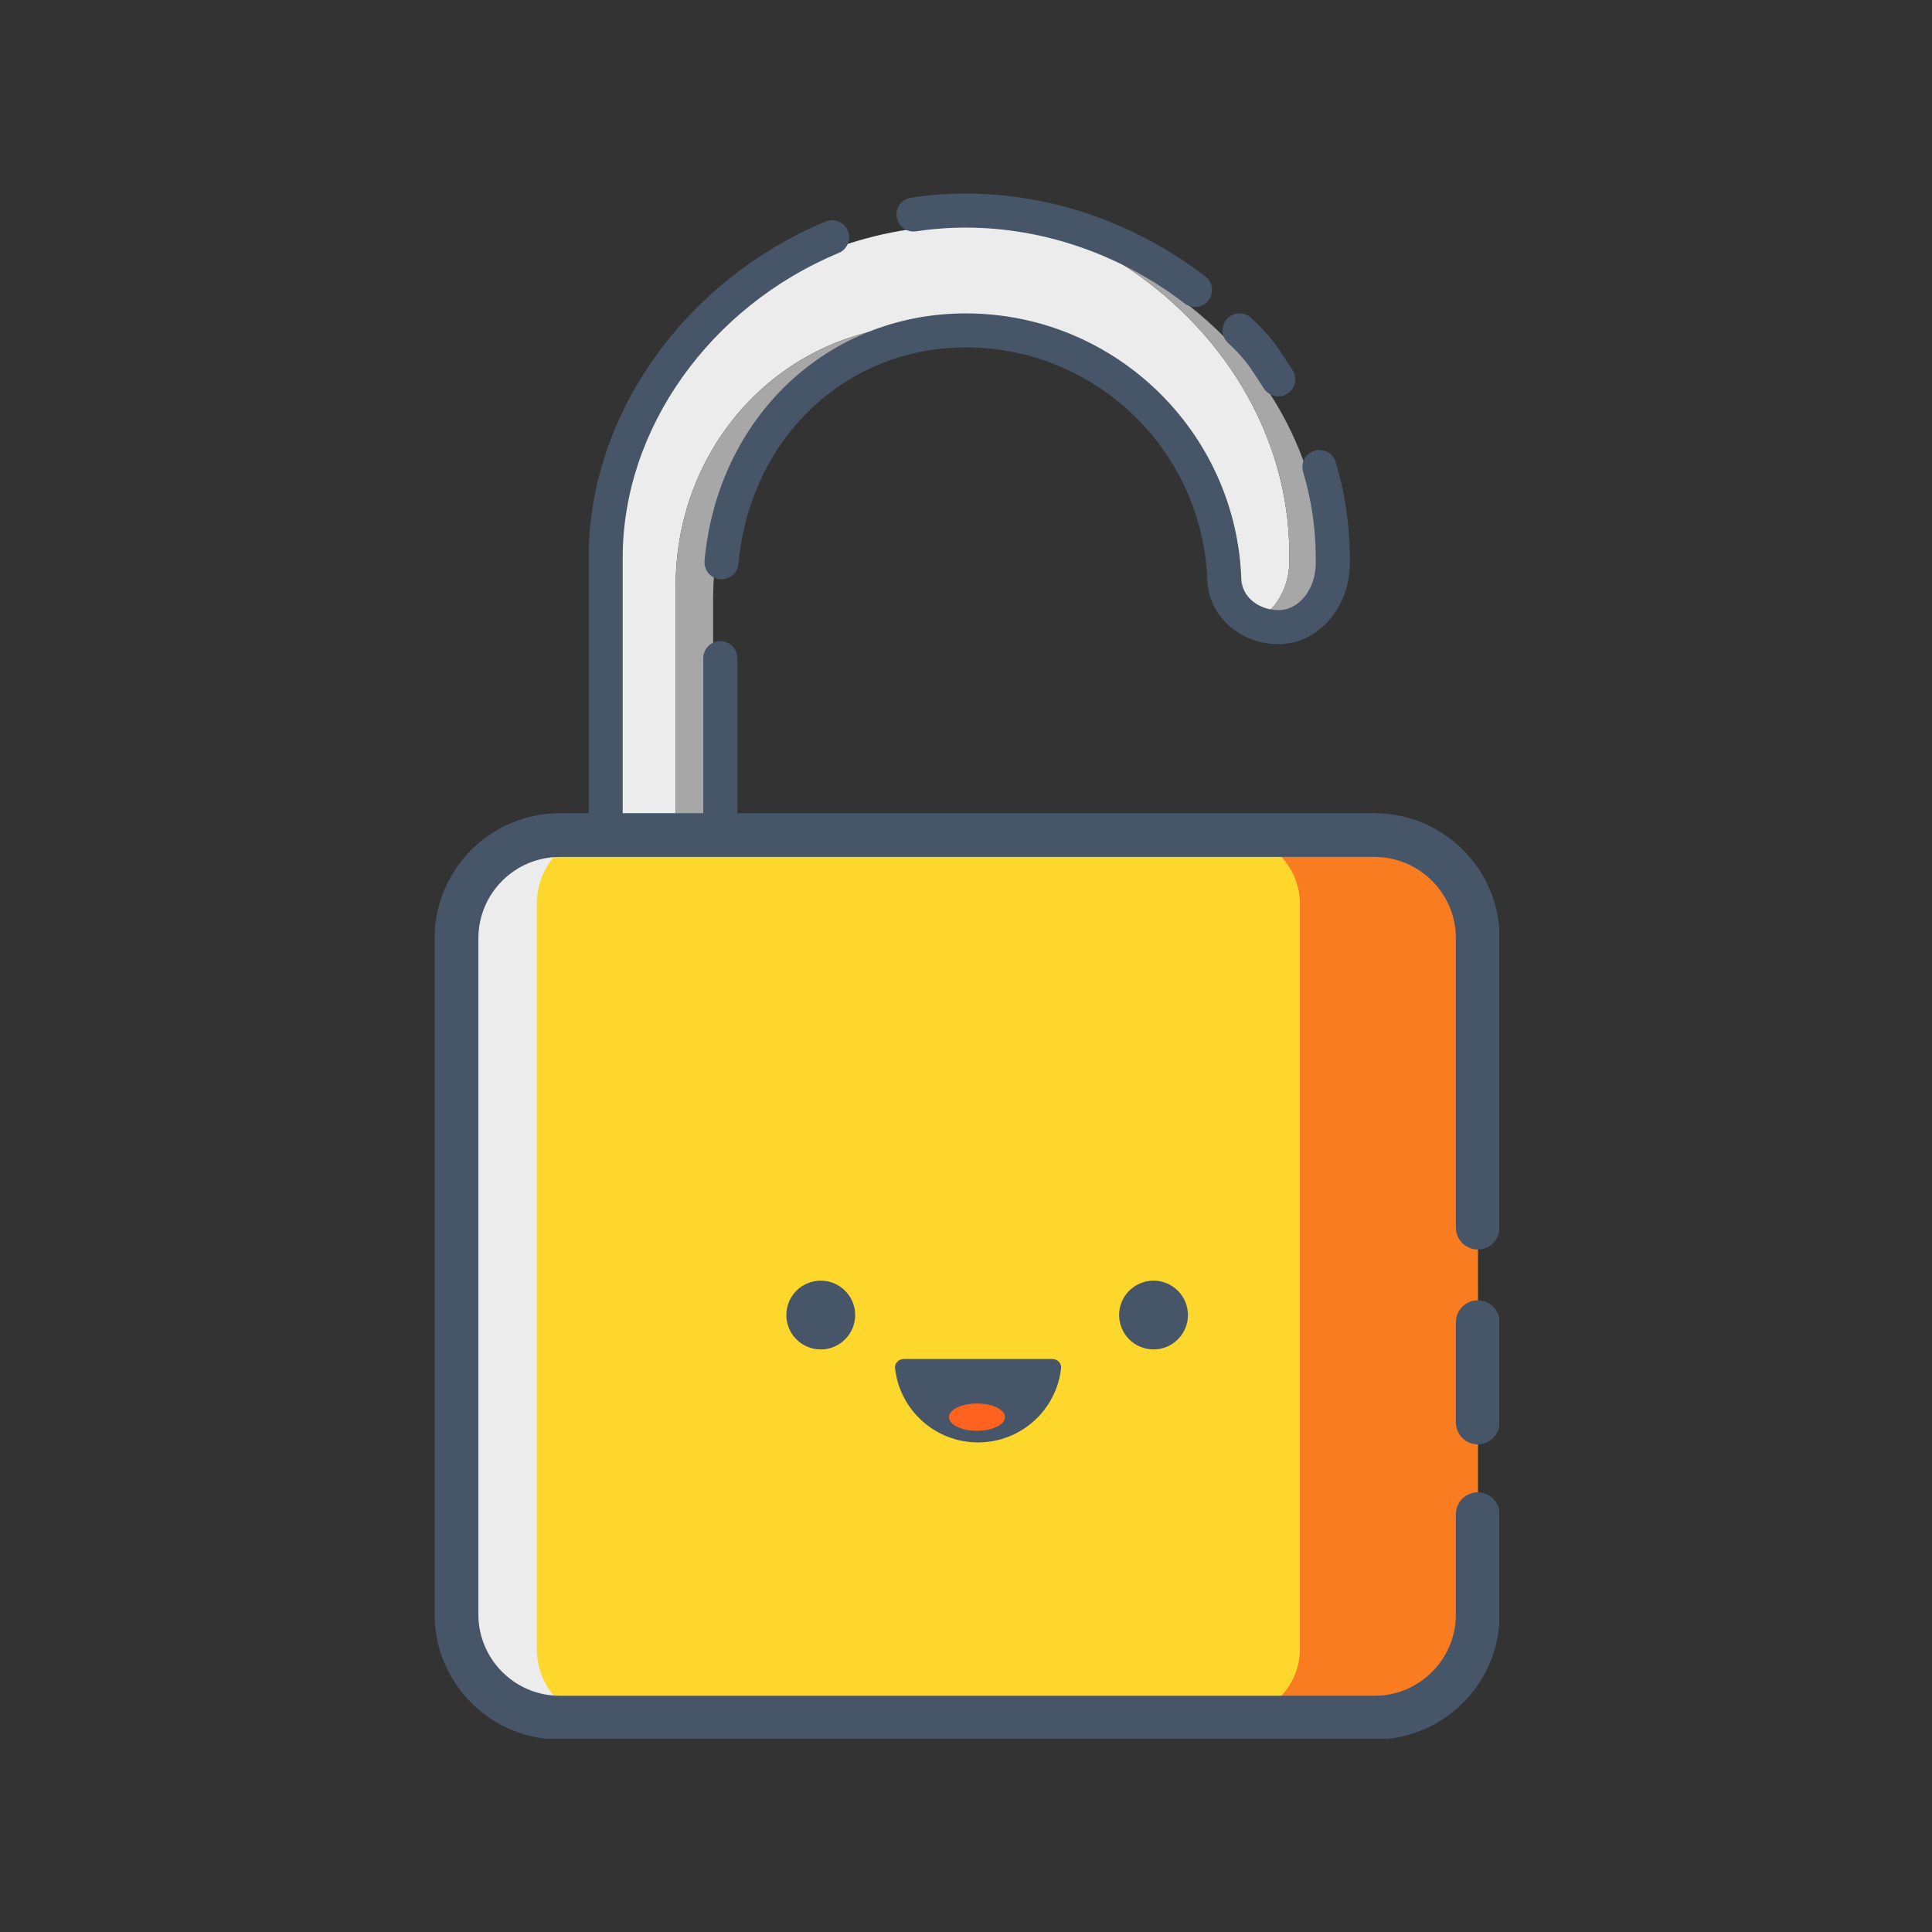 <svg fill="none" height="800" viewBox="0 0 800 800" width="800" xmlns="http://www.w3.org/2000/svg" xmlns:xlink="http://www.w3.org/1999/xlink"><rect x="0" y="0" width="800" height="800" fill="#333333" stroke="none"/><clipPath id="a"><path d="m180 80h440.8v640h-440.8z"/></clipPath><g clip-path="url(#a)"><path d="m233 679.924c0 15.21-.599 23.076-1.902 23.076h-18.261c-1.303 0-14.837-7.866-14.837-23.076v-298.383c0-15.211 8.208-27.541 9.511-27.541h23.13c1.303 0 2.359 12.33 2.359 27.541z" fill="#ececec"/><path d="m547.53 234.567c0 .1.005.199.005.301v-.089c.001-.07-.005-.141-.005-.212zm-.89-14.782c.079.686.134 1.386.203 2.073-.062-.687-.123-1.387-.203-2.073zm-1.318-8.458c.182.959.362 1.916.521 2.877-.155-.965-.339-1.918-.521-2.877zm-11.436 20.986v-2.745c0-50.233-28.731-94.515-69.926-120.632 34.508 16.743 62.436 45.897 75.523 81.273-20.743-56.222-78.912-96.785-141.472-96.785-78.159 0-152.201 63.286-152.201 141.356v191.583h33.965v-183.685c0-59.803 45.789-108.279 105.655-108.279 19.276 0 32.115 5.052 47.707 13.866 40.933 14.451 70.268 29.422 70.268 75.255v19.632c0 6.505 3.569 12.258 9.049 15.83 11.939-.777 21.432-12.4 21.432-26.669zm13.341-6.007c.049.717.092 1.435.13 2.156-.038-.721-.085-1.439-.13-2.156zm-3.215-21.205c.252 1.057.474 2.123.708 3.189-.228-1.066-.456-2.133-.708-3.189z" fill="#ececec"/><path d="m279.775 242.678v183.771h15.515v-178.84c0-58.138 44.515-105.268 102.72-105.268 12.47 0 24.428 2.177 35.528 6.147l-.401-.223c-15.592-8.814-28.431-13.866-47.708-13.866-59.864 0-105.654 48.476-105.654 108.279zm267.582-14.216c-.038-.721-.081-1.439-.13-2.156-.101-1.485-.229-2.968-.384-4.448-.069-.687-.123-1.387-.203-2.073-.225-1.866-.491-3.726-.796-5.581-.159-.961-.341-1.918-.521-2.877-.19-1.015-.391-2.027-.603-3.037-.234-1.066-.456-2.132-.708-3.189-.187-.767-.393-1.53-.592-2.294-.557-2.164-1.172-4.312-1.843-6.443-.161-.515-.314-1.027-.482-1.539-.444-1.355-.911-2.703-1.399-4.043-.067-.192-.143-.382-.212-.573-13.088-35.375-41.016-64.53-75.524-81.273 41.195 26.117 69.926 70.399 69.926 120.632v2.745c0 14.269-9.493 25.891-21.432 26.669-.037.002-.075.01-.114.014 3.671 2.427 8.204 3.879 13.131 3.879 12.187 0 22.065-11.642 22.065-26.004v-2.003c0-.102-.005-.201-.005-.301-.009-2.036-.067-4.072-.174-6.105z" fill="#a7a7a7"/><path d="m529.437 266.722c-16.249 0-29.469-12.11-29.469-26.995v4.046c0-55.094-44.876-99.916-100.034-99.916-49.843 0-89.439 37.691-94.149 89.62-.353 3.875-3.784 6.725-7.659 6.379-.923-.084-1.819-.347-2.639-.777-.82-.429-1.548-1.016-2.141-1.726s-1.04-1.53-1.316-2.413c-.275-.883-.374-1.812-.291-2.733 5.386-59.356 50.887-102.437 108.196-102.437 62.935 0 114.137 51.141 114.137 114.003v-4.046c0 7.118 6.894 12.908 15.366 12.908 8.48 0 15.378-8.696 15.378-19.385v-2.418c0-11.959-1.759-23.878-5.225-35.428-.266-.886-.355-1.816-.261-2.736.093-.921.368-1.813.807-2.628.439-.814 1.035-1.534 1.752-2.118.718-.585 1.544-1.022 2.431-1.288 3.733-1.121 7.659 1.001 8.779 4.723 3.853 12.806 5.814 26.105 5.82 39.476v2.418c-.001 18.455-13.226 33.471-29.482 33.471z" fill="#475569"/><path d="m305.323 432.539h-61.575v-201.708c0-58.765 39.458-114.674 98.187-139.125 1.721-.693 3.646-.68 5.358.036s3.072 2.076 3.786 3.787c.714 1.711.724 3.634.028 5.353-.696 1.718-2.042 3.093-3.746 3.826-53.538 22.29-89.51 72.975-89.51 126.123v187.622h33.37v-146.043c.03-1.848.786-3.61 2.105-4.907 1.319-1.296 3.096-2.022 4.946-2.022 1.851 0 3.627.726 4.946 2.022 1.319 1.297 2.075 3.059 2.105 4.907zm189.508-305.4c-1.558.001-3.073-.516-4.305-1.469-26.263-20.265-58.438-31.425-90.593-31.425-6.924 0-13.859.518-20.613 1.542-3.836.579-7.444-2.061-8.03-5.908-.28-1.847.186-3.729 1.295-5.234 1.109-1.504 2.771-2.506 4.62-2.787 7.523-1.135 15.12-1.704 22.728-1.702 35.258 0 70.493 12.204 99.215 34.362 1.164.899 2.018 2.14 2.441 3.548s.395 2.912-.081 4.304c-.476 1.391-1.375 2.598-2.573 3.453-1.197.855-2.632 1.314-4.104 1.314zm34.472 36.979c-1.17.001-2.323-.289-3.353-.844-1.03-.554-1.906-1.357-2.548-2.334-.786-1.199-1.569-2.399-2.349-3.602-4.378-6.741-5.851-9.011-12.623-15.407-1.354-1.285-2.142-3.054-2.192-4.918-.049-1.865.643-3.673 1.926-5.028 1.284-1.355 3.052-2.146 4.919-2.201 1.866-.054 3.678.633 5.038 1.912 7.996 7.553 10.117 10.82 14.764 17.976.692 1.068 1.452 2.237 2.306 3.535.508.773.859 1.638 1.032 2.547.174.909.166 1.842-.022 2.748s-.553 1.766-1.074 2.53c-.52.765-1.187 1.42-1.961 1.928-1.146.756-2.489 1.159-3.863 1.158z" fill="#475569"/><path d="m611.918 682.764c0 15.725-11.759 28.478-26.264 28.478h-337.096c-14.506 0-26.268-12.752-26.268-28.478v-308.503c0-15.727 11.762-28.475 26.268-28.475h337.096c14.505 0 26.264 12.748 26.264 28.475z" fill="#fdd72c"/><path d="m583.409 345.786h-73.648c15.743 0 28.509 12.748 28.509 28.475v308.503c0 15.725-12.765 28.478-28.509 28.478h73.648c15.744 0 28.51-12.752 28.51-28.478v-308.503c0-15.727-12.765-28.475-28.51-28.475z" fill="#f97c21"/><g fill="#475569"><path d="m325.6 544.53c0 3.776 1.502 7.397 4.175 10.067 2.673 2.671 6.299 4.171 10.08 4.171 3.78 0 7.406-1.5 10.079-4.171 2.673-2.67 4.175-6.291 4.175-10.067 0-3.777-1.502-7.398-4.175-10.068s-6.299-4.171-10.079-4.171c-3.781 0-7.407 1.501-10.08 4.171s-4.175 6.291-4.175 10.068z"/><path d="m463.396 544.53c0 3.776 1.502 7.397 4.176 10.067 2.673 2.671 6.299 4.171 10.079 4.171 3.781 0 7.406-1.5 10.08-4.171 2.673-2.67 4.175-6.291 4.175-10.067 0-3.777-1.502-7.398-4.175-10.068-2.674-2.67-6.299-4.171-10.08-4.171-3.78 0-7.406 1.501-10.079 4.171-2.674 2.67-4.176 6.291-4.176 10.068z"/><path d="m439.37 566.56c.234-2.106-1.509-3.832-3.634-3.832h-61.483c-2.12 0-3.861 1.726-3.631 3.832 1.909 17.275 16.569 30.713 34.376 30.713 17.805-.001 32.466-13.438 34.372-30.713z"/></g><path d="m416.148 586.805c0 3.115-5.197 5.647-11.606 5.647-6.413 0-11.612-2.531-11.612-5.647 0-3.118 5.199-5.646 11.612-5.646 6.409.001 11.606 2.528 11.606 5.646z" fill="#fd631f"/><path d="m569.154 720.297h-337.361c-28.58 0-51.832-23.225-51.832-51.772v-280.026c0-28.546 23.252-51.769 51.832-51.769h337.361c28.58 0 51.83 23.223 51.83 51.769v119.833c0 5.002-4.059 9.056-9.067 9.056-5.007 0-9.066-4.054-9.066-9.056v-119.833c0-18.559-15.116-33.658-33.697-33.658h-337.361c-18.583 0-33.7 15.099-33.7 33.658v280.026c0 18.56 15.117 33.661 33.7 33.661h337.361c18.582 0 33.698-15.101 33.698-33.661v-41.538c0-5.002 4.059-9.056 9.066-9.056 5.008 0 9.067 4.054 9.067 9.056v41.538c-.001 28.547-23.25 51.772-51.831 51.772z" fill="#475569"/><path d="m611.918 598.072c-2.404 0-4.711-.954-6.411-2.653-1.7-1.698-2.655-4.002-2.655-6.404v-41.526c0-5.001 4.059-9.056 9.066-9.056 5.008 0 9.067 4.055 9.067 9.056v41.527c-.001 5.002-4.059 9.056-9.067 9.056z" fill="#475569"/></g></svg>